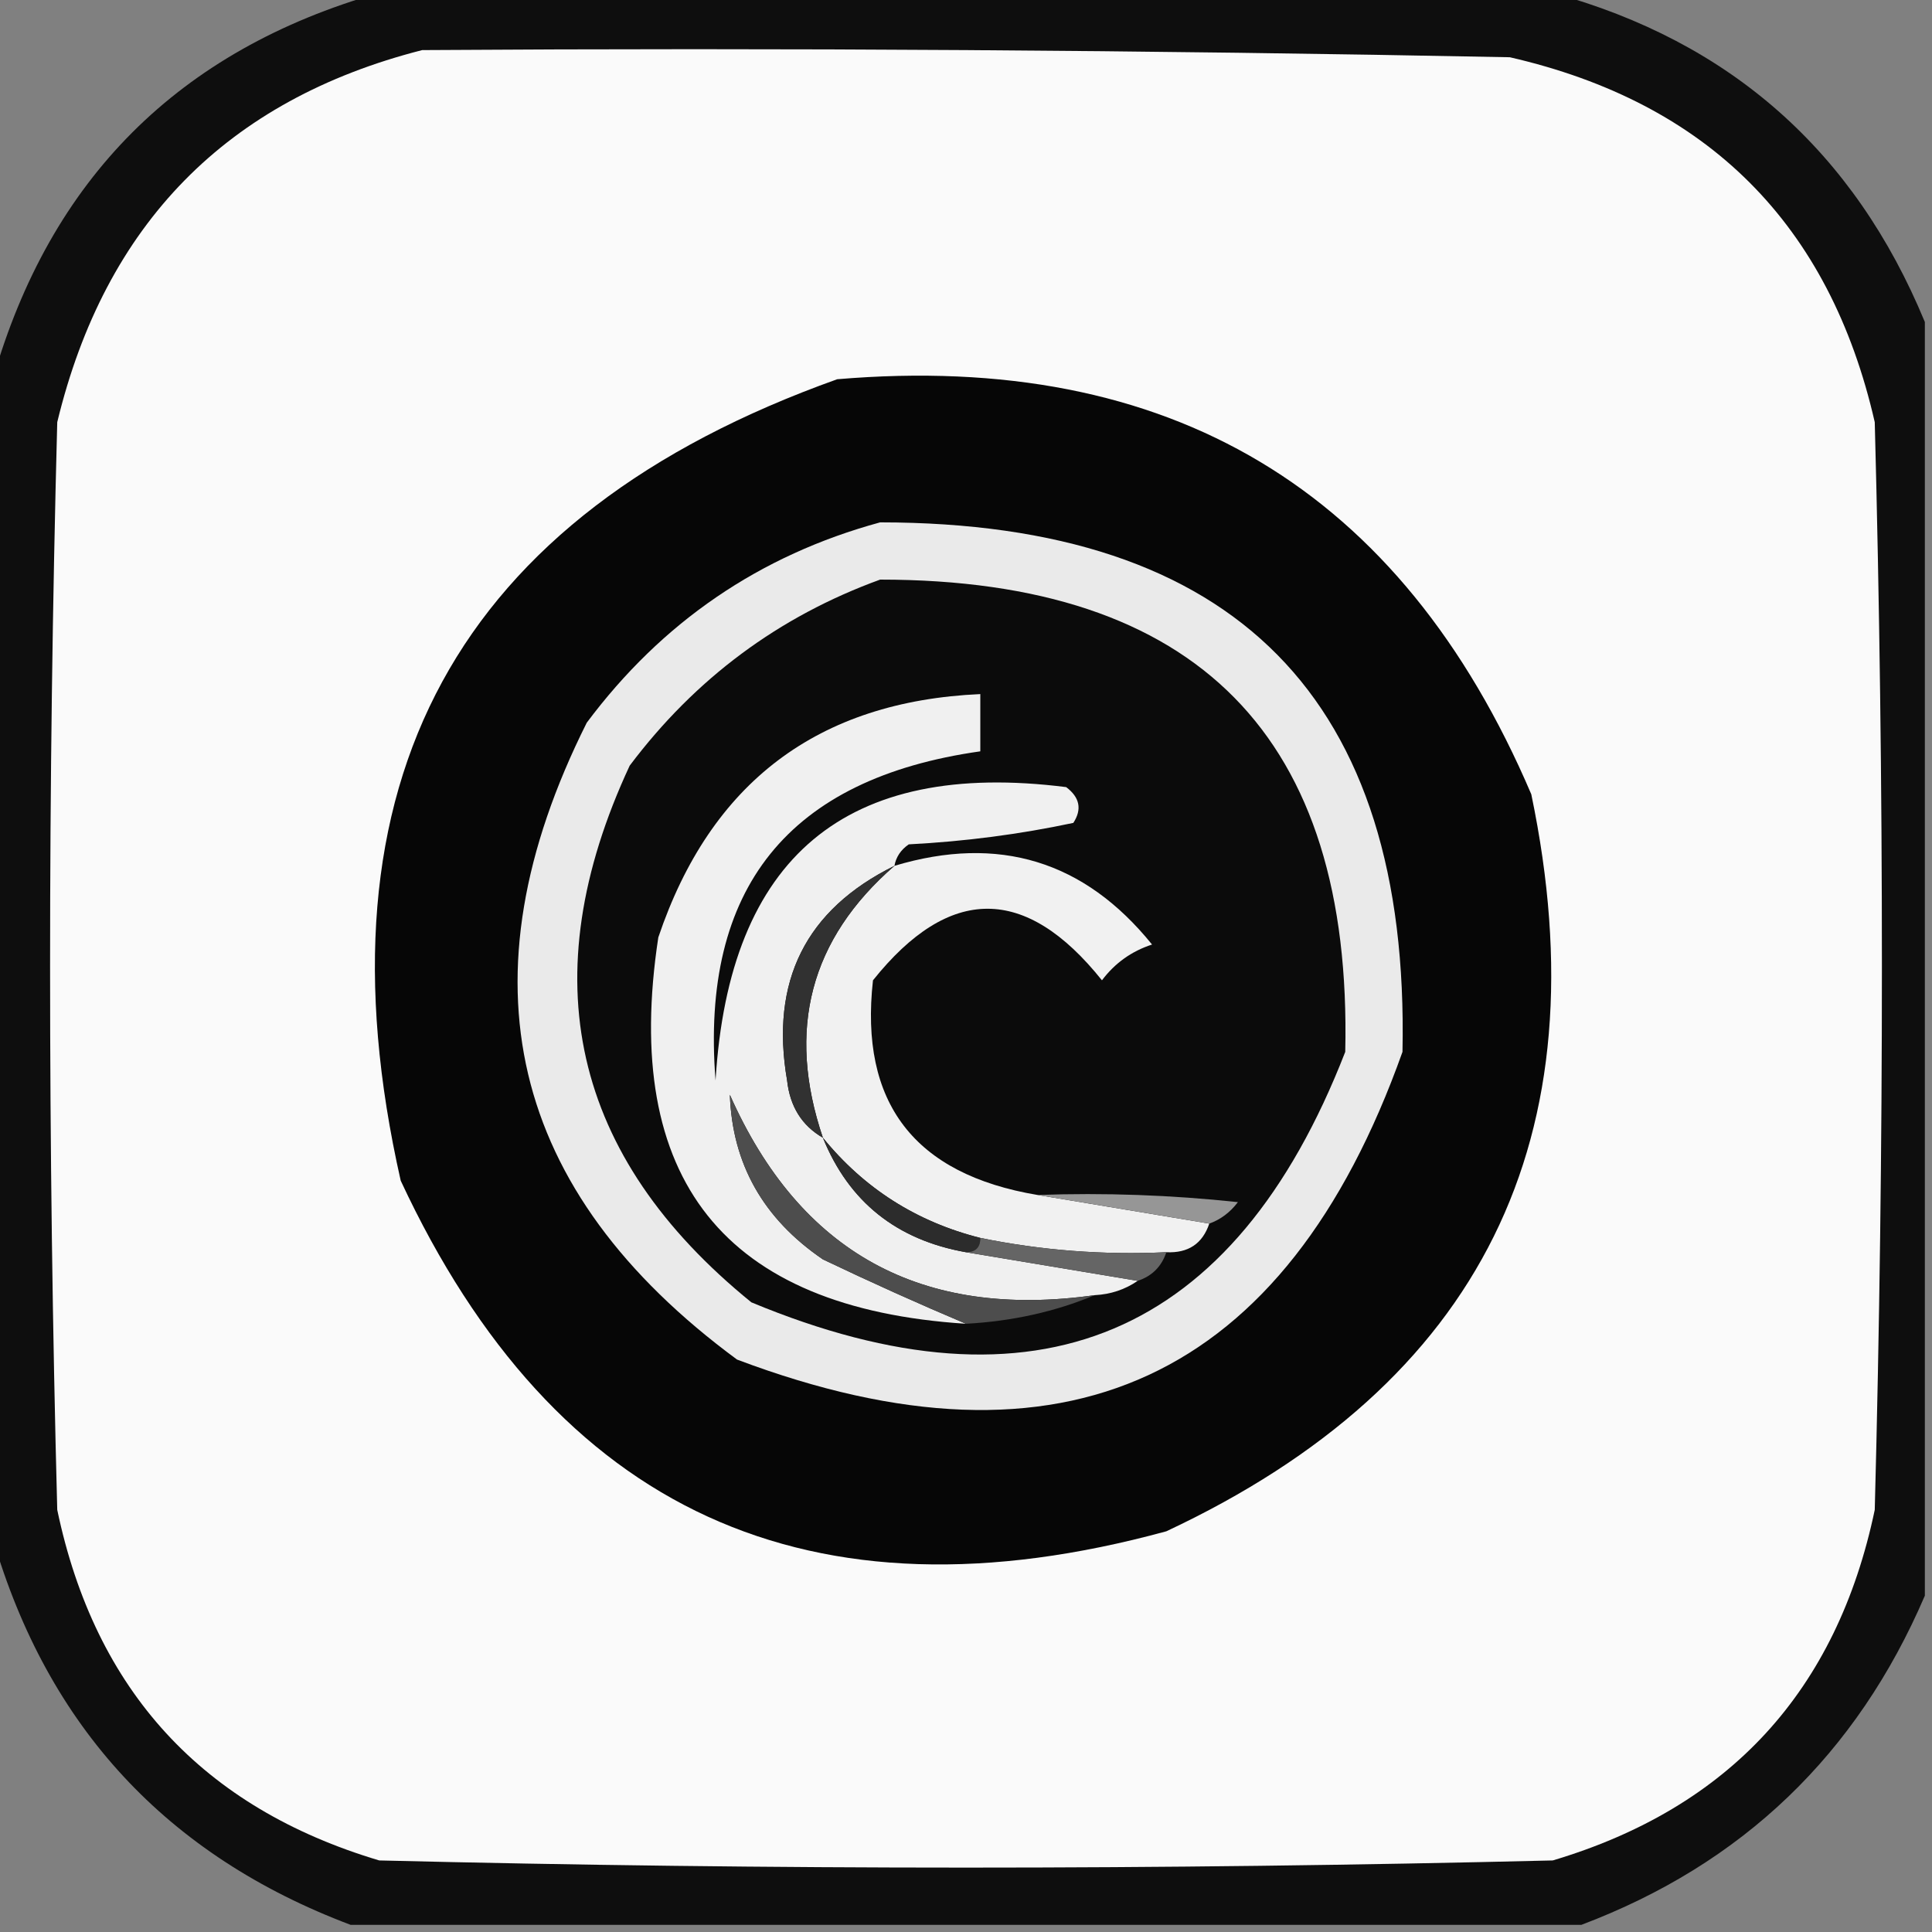 <?xml version="1.0" encoding="UTF-8"?>
<!DOCTYPE svg PUBLIC "-//W3C//DTD SVG 1.1//EN" "http://www.w3.org/Graphics/SVG/1.1/DTD/svg11.dtd">
<svg xmlns="http://www.w3.org/2000/svg" version="1.1" width="135px" height="135px" style="shape-rendering:geometricPrecision; text-rendering:geometricPrecision; image-rendering:optimizeQuality; fill-rule:evenodd; clip-rule:evenodd" xmlns:xlink="http://www.w3.org/1999/xlink">
<rect width="100%" height="100%" fill="#808080" stroke="none"/>
<g><path style="opacity:0.913" fill="#040404" d="M 26.5,-0.5 C 53.833,-0.5 81.167,-0.5 108.5,-0.5C 120.906,2.904 129.572,10.57 134.5,22.5C 134.5,52.167 134.5,81.833 134.5,111.5C 129.746,122.588 121.746,130.255 110.5,134.5C 81.833,134.5 53.167,134.5 24.5,134.5C 11.663,129.663 3.329,120.663 -0.5,107.5C -0.5,80.5 -0.5,53.5 -0.5,26.5C 3.5,12.5 12.5,3.5 26.5,-0.5 Z"/></g>
<g><path style="opacity:1" fill="#fafafa" d="M 29.5,3.5 C 54.836,3.333 80.169,3.5 105.5,4C 119.342,7.176 127.842,15.676 131,29.5C 131.667,54.833 131.667,80.167 131,105.5C 128.351,118.148 120.851,126.314 108.5,130C 81.167,130.667 53.833,130.667 26.5,130C 14.149,126.314 6.649,118.148 4,105.5C 3.333,80.167 3.333,54.833 4,29.5C 7.348,15.653 15.848,6.986 29.5,3.5 Z"/></g>
<g><path style="opacity:1" fill="#060606" d="M 58.5,26.5 C 81.74,24.53 97.906,34.197 107,55.5C 112.011,79.515 103.511,96.682 81.5,107C 56.611,113.801 38.778,105.634 28,82.5C 21.707,54.675 31.874,36.008 58.5,26.5 Z"/></g>
<g><path style="opacity:1" fill="#eaeaea" d="M 61.5,36.5 C 86.348,36.513 98.514,48.847 98,73.5C 89.831,96.448 74.331,103.614 51.5,95C 35.537,83.233 32.037,68.4 41,50.5C 46.257,43.46 53.09,38.793 61.5,36.5 Z"/></g>
<g><path style="opacity:1" fill="#0b0b0b" d="M 61.5,40.5 C 83.671,40.503 94.504,51.503 94,73.5C 86.243,93.457 72.41,99.29 52.5,91C 39.942,80.806 37.108,68.306 44,53.5C 48.581,47.41 54.415,43.077 61.5,40.5 Z"/></g>
<g><path style="opacity:1" fill="#f0f0f0" d="M 62.5,60.5 C 56.303,63.559 53.803,68.559 55,75.5C 55.2,77.32 56.034,78.653 57.5,79.5C 59.314,83.973 62.647,86.64 67.5,87.5C 71.5,88.167 75.5,88.833 79.5,89.5C 78.609,90.11 77.609,90.443 76.5,90.5C 64.395,92.201 55.895,87.534 51,76.5C 51.171,81.331 53.337,85.164 57.5,88C 60.893,89.62 64.227,91.12 67.5,92.5C 50.592,91.413 43.425,82.413 46,65.5C 49.654,54.673 57.154,49.006 68.5,48.5C 68.5,49.833 68.5,51.167 68.5,52.5C 55.099,54.397 48.932,62.063 50,75.5C 50.941,59.885 59.107,53.052 74.5,55C 75.451,55.718 75.617,56.551 75,57.5C 71.255,58.297 67.421,58.797 63.5,59C 62.944,59.383 62.611,59.883 62.5,60.5 Z"/></g>
<g><path style="opacity:1" fill="#f1f1f1" d="M 72.5,83.5 C 76.5,84.167 80.5,84.833 84.5,85.5C 84.027,86.906 83.027,87.573 81.5,87.5C 77.102,87.706 72.769,87.373 68.5,86.5C 64.048,85.377 60.381,83.044 57.5,79.5C 54.942,71.949 56.608,65.616 62.5,60.5C 69.778,58.317 75.778,60.151 80.5,66C 79.069,66.465 77.903,67.299 77,68.5C 71.667,61.833 66.333,61.833 61,68.5C 60.045,77.056 63.878,82.056 72.5,83.5 Z"/></g>
<g><path style="opacity:1" fill="#313131" d="M 62.5,60.5 C 56.608,65.616 54.942,71.949 57.5,79.5C 56.034,78.653 55.2,77.32 55,75.5C 53.803,68.559 56.303,63.559 62.5,60.5 Z"/></g>
<g><path style="opacity:1" fill="#4d4d4d" d="M 76.5,90.5 C 73.727,91.657 70.727,92.324 67.5,92.5C 64.227,91.12 60.893,89.62 57.5,88C 53.337,85.164 51.171,81.331 51,76.5C 55.895,87.534 64.395,92.201 76.5,90.5 Z"/></g>
<g><path style="opacity:1" fill="#2c2c2c" d="M 57.5,79.5 C 60.381,83.044 64.048,85.377 68.5,86.5C 68.5,87.167 68.167,87.5 67.5,87.5C 62.647,86.64 59.314,83.973 57.5,79.5 Z"/></g>
<g><path style="opacity:1" fill="#969696" d="M 72.5,83.5 C 77.178,83.334 81.845,83.501 86.5,84C 85.956,84.717 85.289,85.217 84.5,85.5C 80.5,84.833 76.5,84.167 72.5,83.5 Z"/></g>
<g><path style="opacity:1" fill="#656565" d="M 68.5,86.5 C 72.769,87.373 77.102,87.706 81.5,87.5C 81.167,88.5 80.5,89.167 79.5,89.5C 75.5,88.833 71.5,88.167 67.5,87.5C 68.167,87.5 68.5,87.167 68.5,86.5 Z"/></g>
</svg>
